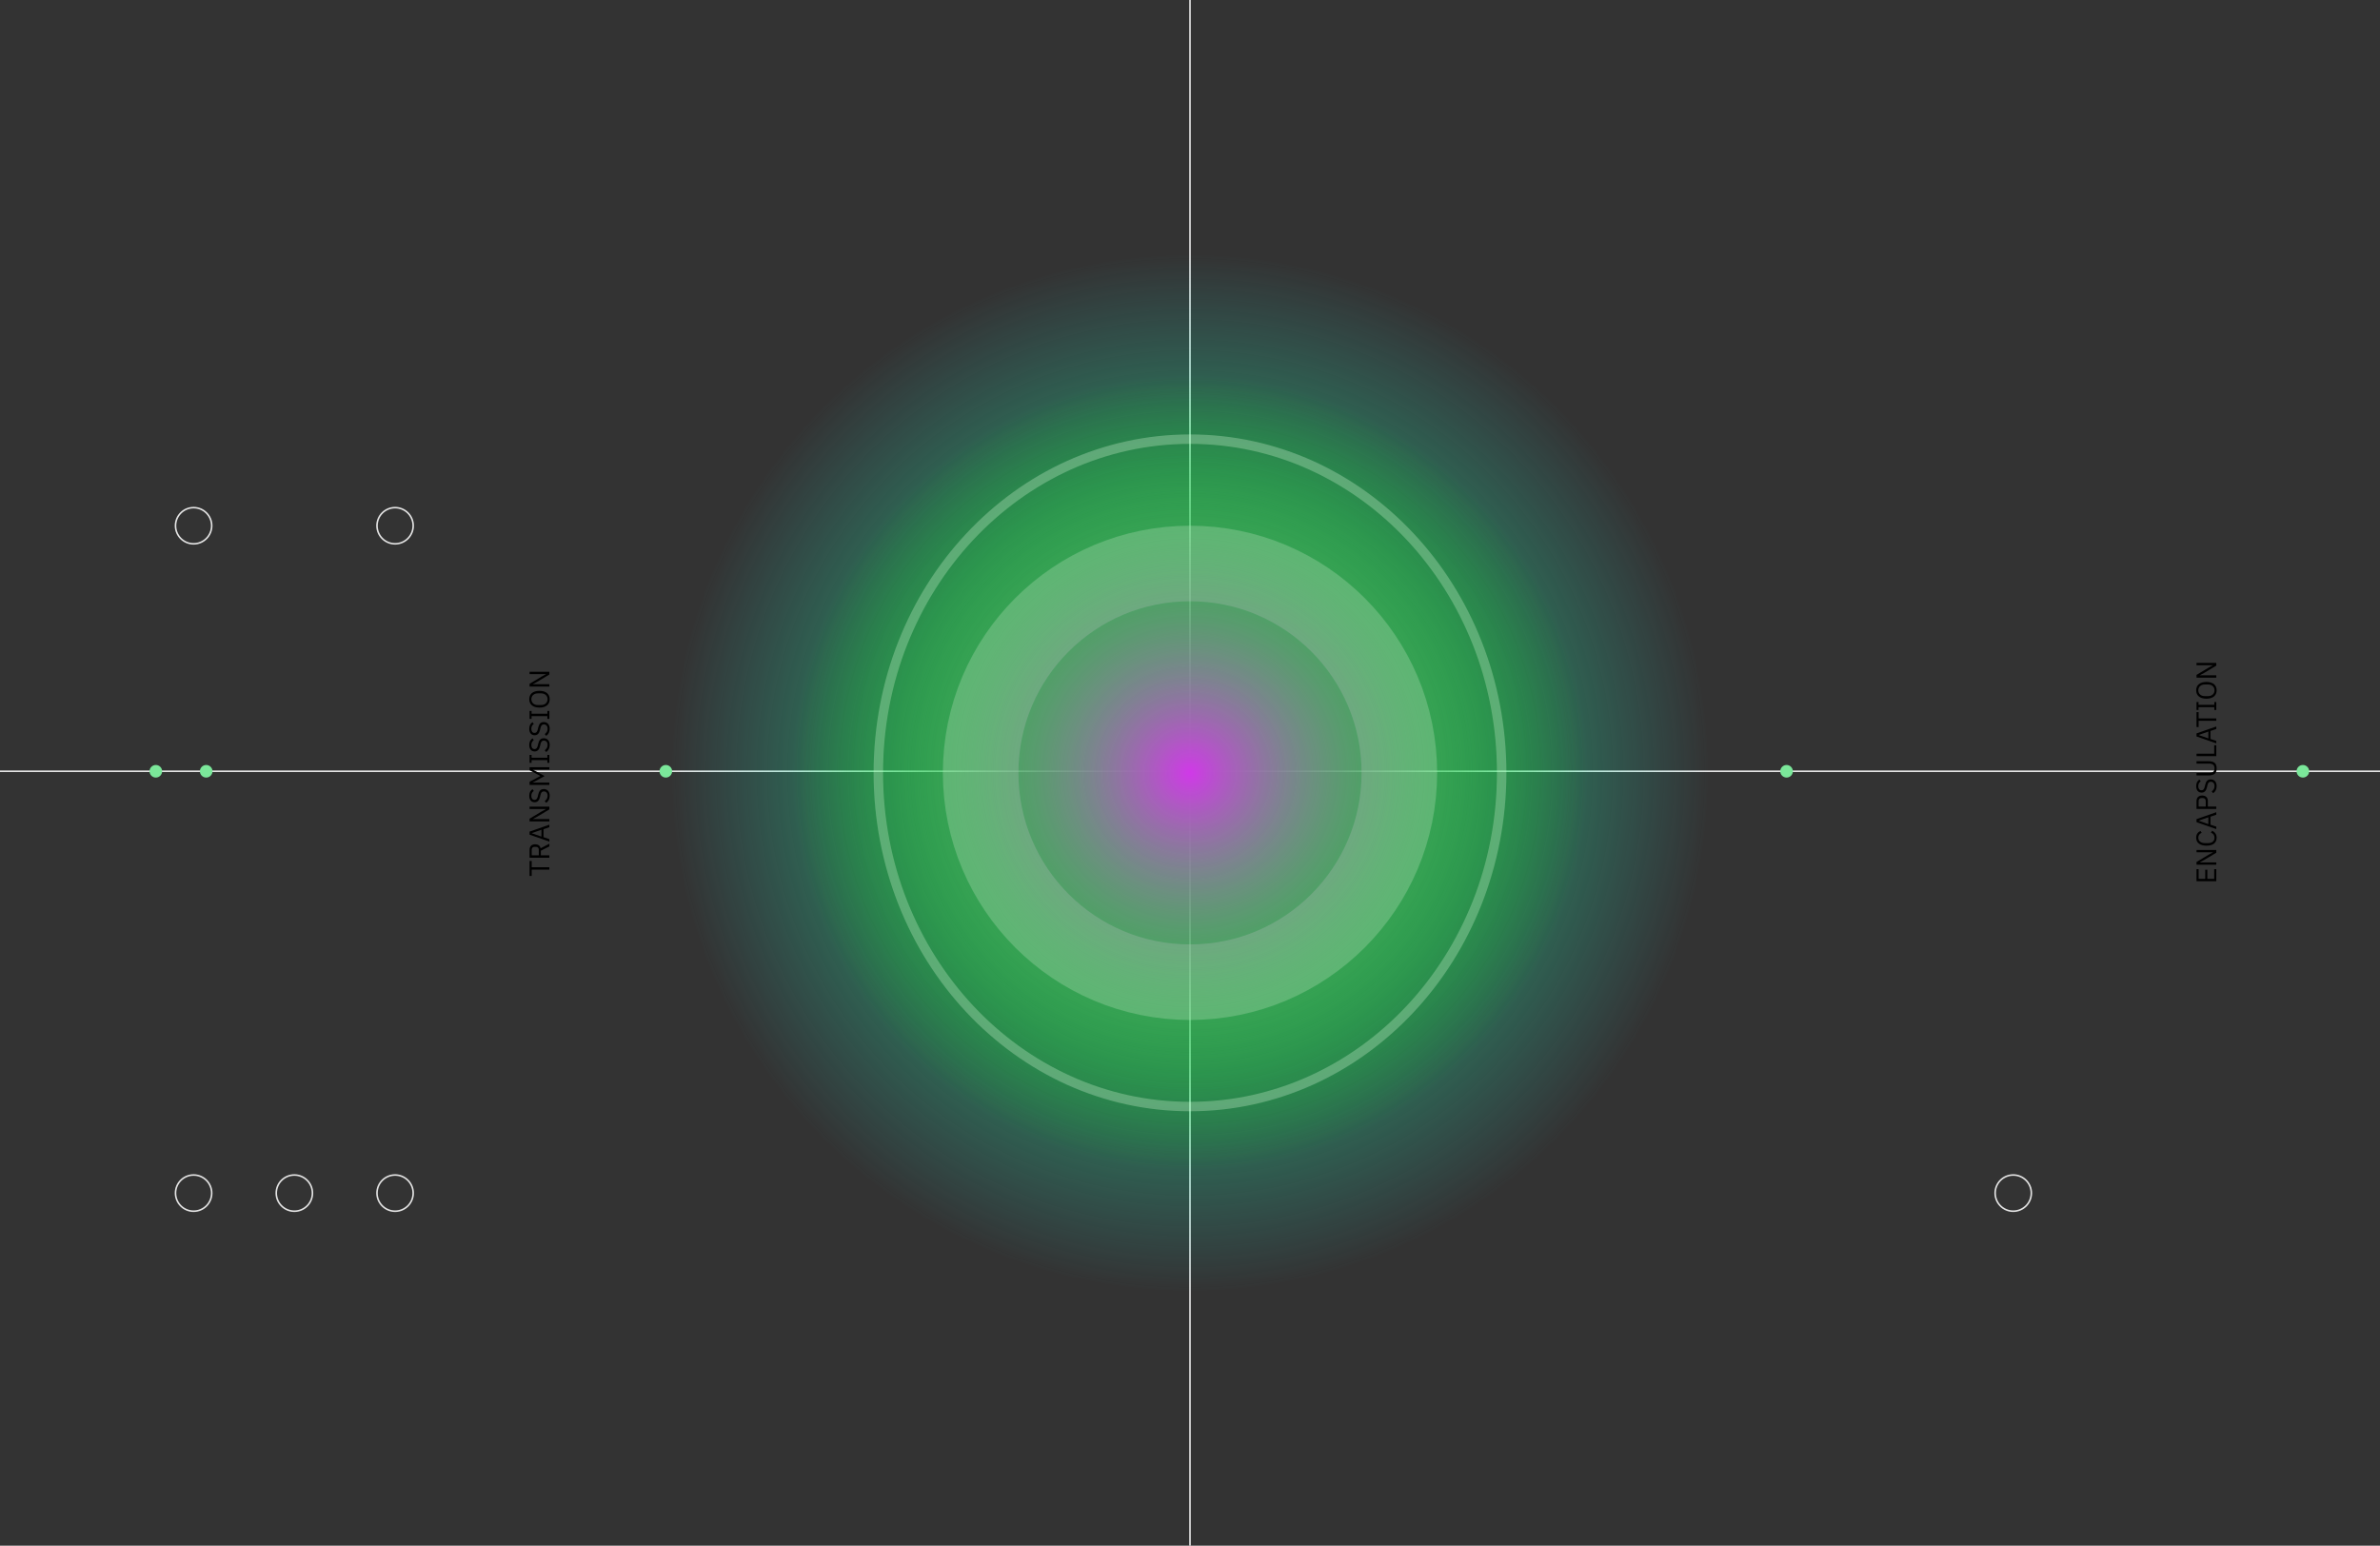 <svg width="1512" height="982" viewBox="0 0 1512 982" fill="none" xmlns="http://www.w3.org/2000/svg">
<rect x="0" y="0" width="1512" height="982" fill="#333333" stroke="none"/>
<path d="M-1 490H1513" stroke="#E4E4E4"/>
<path d="M756 0L756 982" stroke="#E4E4E4"/>
<circle cx="756" cy="491" r="329" fill="url(#paint0_radial_2034_2)"/>
<circle cx="756" cy="491" r="133" stroke="white" stroke-opacity="0.3" stroke-width="48"/>
<path d="M954 491C954 608.278 865.165 703 756 703C646.835 703 558 608.278 558 491C558 373.722 646.835 279 756 279C865.165 279 954 373.722 954 491Z" stroke="white" stroke-opacity="0.3" stroke-width="6"/>
<circle cx="756" cy="491" r="252" fill="url(#paint1_radial_2034_2)"/>
<path d="M337.768 546.983L337.768 550.979L349 550.979L349 552.491L337.768 552.491L337.768 556.487L336.436 556.487L336.436 546.983L337.768 546.983ZM343.6 543.396L349 543.396L349 544.908L336.436 544.908L336.436 539.904C336.436 537.708 337.714 536.394 340 536.394C341.836 536.394 343.078 537.276 343.456 538.914L349 536.034L349 537.744L343.6 540.462L343.6 543.396ZM342.304 543.396L342.304 539.904C342.304 538.716 341.656 538.014 340.504 538.014L339.568 538.014C338.416 538.014 337.768 538.716 337.768 539.904L337.768 543.396L342.304 543.396ZM349 523.944L349 525.528L345.292 526.788L345.292 531.864L349 533.124L349 534.654L336.436 530.262L336.436 528.336L349 523.944ZM343.96 527.166L337.84 529.29L337.84 529.38L343.96 531.504L343.96 527.166ZM349 514.231L341.332 518.821L338.542 520.333L338.542 520.387L349 520.387L349 521.863L336.436 521.863L336.436 520.117L344.104 515.527L346.894 514.015L346.894 513.961L336.436 513.961L336.436 512.485L349 512.485L349 514.231ZM349.216 505.609C349.216 507.625 348.388 509.047 347.02 510.055L346.084 508.939C347.254 508.057 347.884 507.013 347.884 505.555C347.884 503.755 346.948 502.783 345.508 502.783C344.32 502.783 343.726 503.449 343.348 505.105L343.114 506.131C342.592 508.417 341.584 509.677 339.658 509.677C337.426 509.677 336.22 507.985 336.22 505.519C336.22 503.629 336.94 502.297 338.272 501.361L339.1 502.495C338.146 503.179 337.552 504.133 337.552 505.591C337.552 507.193 338.254 508.183 339.604 508.183C340.792 508.183 341.332 507.409 341.692 505.825L341.926 504.799C342.484 502.351 343.564 501.289 345.436 501.289C347.74 501.289 349.216 502.909 349.216 505.609ZM349 498.678L336.436 498.678L336.436 496.662L343.204 493.062L343.204 492.972L336.436 489.354L336.436 487.41L349 487.41L349 488.886L338.416 488.886L338.416 488.976L340.522 490.038L345.994 493.044L340.522 496.05L338.416 497.112L338.416 497.202L349 497.202L349 498.678ZM349 479.624L349 484.664L347.74 484.664L347.74 482.9L337.696 482.9L337.696 484.664L336.436 484.664L336.436 479.624L337.696 479.624L337.696 481.388L347.74 481.388L347.74 479.624L349 479.624ZM349.216 473.335C349.216 475.351 348.388 476.773 347.02 477.781L346.084 476.665C347.254 475.783 347.884 474.739 347.884 473.281C347.884 471.481 346.948 470.509 345.508 470.509C344.32 470.509 343.726 471.175 343.348 472.831L343.114 473.857C342.592 476.143 341.584 477.403 339.658 477.403C337.426 477.403 336.22 475.711 336.22 473.245C336.22 471.355 336.94 470.023 338.272 469.087L339.1 470.221C338.146 470.905 337.552 471.859 337.552 473.317C337.552 474.919 338.254 475.909 339.604 475.909C340.792 475.909 341.332 475.135 341.692 473.551L341.926 472.525C342.484 470.077 343.564 469.015 345.436 469.015C347.74 469.015 349.216 470.635 349.216 473.335ZM349.216 463.052C349.216 465.068 348.388 466.49 347.02 467.498L346.084 466.382C347.254 465.5 347.884 464.456 347.884 462.998C347.884 461.198 346.948 460.226 345.508 460.226C344.32 460.226 343.726 460.892 343.348 462.548L343.114 463.574C342.592 465.86 341.584 467.12 339.658 467.12C337.426 467.12 336.22 465.428 336.22 462.962C336.22 461.072 336.94 459.74 338.272 458.804L339.1 459.938C338.146 460.622 337.552 461.576 337.552 463.034C337.552 464.636 338.254 465.626 339.604 465.626C340.792 465.626 341.332 464.852 341.692 463.268L341.926 462.242C342.484 459.794 343.564 458.732 345.436 458.732C347.74 458.732 349.216 460.352 349.216 463.052ZM349 451.675L349 456.715L347.74 456.715L347.74 454.951L337.696 454.951L337.696 456.715L336.436 456.715L336.436 451.675L337.696 451.675L337.696 453.439L347.74 453.439L347.74 451.675L349 451.675ZM349.216 444.216C349.216 447.456 346.93 449.544 342.718 449.544C338.506 449.544 336.22 447.456 336.22 444.216C336.22 440.976 338.506 438.888 342.718 438.888C346.93 438.888 349.216 440.976 349.216 444.216ZM347.866 444.216C347.866 442.038 346.246 440.508 343.762 440.508L341.674 440.508C339.19 440.508 337.57 442.038 337.57 444.216C337.57 446.394 339.19 447.924 341.674 447.924L343.762 447.924C346.246 447.924 347.866 446.394 347.866 444.216ZM349 428.538L341.332 433.128L338.542 434.64L338.542 434.694L349 434.694L349 436.17L336.436 436.17L336.436 434.424L344.104 429.834L346.894 428.322L346.894 428.268L336.436 428.268L336.436 426.792L349 426.792L349 428.538Z" fill="black"/>
<path d="M1408 552.191L1408 559.859L1395.44 559.859L1395.44 552.191L1396.77 552.191L1396.77 558.347L1400.98 558.347L1400.98 552.551L1402.31 552.551L1402.31 558.347L1406.67 558.347L1406.67 552.191L1408 552.191ZM1408 541.733L1400.33 546.323L1397.54 547.835L1397.54 547.889L1408 547.889L1408 549.365L1395.44 549.365L1395.44 547.619L1403.1 543.029L1405.89 541.517L1405.89 541.463L1395.44 541.463L1395.44 539.987L1408 539.987L1408 541.733ZM1408.22 532.21C1408.22 535.378 1405.98 537.268 1401.79 537.268C1397.6 537.268 1395.22 535.378 1395.22 532.21C1395.22 530.122 1396.23 528.682 1397.97 527.89L1398.71 529.114C1397.42 529.618 1396.57 530.662 1396.57 532.21C1396.57 534.37 1398.28 535.648 1400.85 535.648L1402.73 535.648C1405.3 535.648 1406.87 534.37 1406.87 532.21C1406.87 530.608 1405.97 529.51 1404.6 529.006L1405.35 527.8C1407.12 528.592 1408.22 530.122 1408.22 532.21ZM1408 516.009L1408 517.593L1404.29 518.853L1404.29 523.929L1408 525.189L1408 526.719L1395.44 522.327L1395.44 520.401L1408 516.009ZM1402.96 519.231L1396.84 521.355L1396.84 521.445L1402.96 523.569L1402.96 519.231ZM1408 512.416L1408 513.928L1395.44 513.928L1395.44 508.924C1395.44 506.674 1396.82 505.414 1399.04 505.414C1401.25 505.414 1402.64 506.674 1402.64 508.924L1402.64 512.416L1408 512.416ZM1396.77 512.416L1401.3 512.416L1401.3 508.924C1401.3 507.736 1400.66 507.034 1399.5 507.034L1398.57 507.034C1397.42 507.034 1396.77 507.736 1396.77 508.924L1396.77 512.416ZM1408.22 499.484C1408.22 501.5 1407.39 502.922 1406.02 503.93L1405.08 502.814C1406.25 501.932 1406.88 500.888 1406.88 499.43C1406.88 497.63 1405.95 496.658 1404.51 496.658C1403.32 496.658 1402.73 497.324 1402.35 498.98L1402.11 500.006C1401.59 502.292 1400.58 503.552 1398.66 503.552C1396.43 503.552 1395.22 501.86 1395.22 499.394C1395.22 497.504 1395.94 496.172 1397.27 495.236L1398.1 496.37C1397.15 497.054 1396.55 498.008 1396.55 499.466C1396.55 501.068 1397.25 502.058 1398.6 502.058C1399.79 502.058 1400.33 501.284 1400.69 499.7L1400.93 498.674C1401.48 496.226 1402.56 495.164 1404.44 495.164C1406.74 495.164 1408.22 496.784 1408.22 499.484ZM1395.44 492.643L1395.44 491.131L1403.21 491.131C1405.61 491.131 1406.87 490.357 1406.87 488.125C1406.87 485.893 1405.61 485.119 1403.21 485.119L1395.44 485.119L1395.44 483.607L1402.85 483.607C1406.51 483.607 1408.22 484.831 1408.22 488.179C1408.22 491.527 1406.51 492.643 1402.85 492.643L1395.44 492.643ZM1408 473.495L1408 480.353L1395.44 480.353L1395.44 478.841L1406.67 478.841L1406.67 473.495L1408 473.495ZM1408 461.552L1408 463.136L1404.29 464.396L1404.29 469.472L1408 470.732L1408 472.262L1395.44 467.87L1395.44 465.944L1408 461.552ZM1402.96 464.774L1396.84 466.898L1396.84 466.988L1402.96 469.112L1402.96 464.774ZM1396.77 452.422L1396.77 456.418L1408 456.418L1408 457.93L1396.77 457.93L1396.77 461.926L1395.44 461.926L1395.44 452.422L1396.77 452.422ZM1408 446.025L1408 451.065L1406.74 451.065L1406.74 449.301L1396.7 449.301L1396.7 451.065L1395.44 451.065L1395.44 446.025L1396.7 446.025L1396.7 447.789L1406.74 447.789L1406.74 446.025L1408 446.025ZM1408.22 438.565C1408.22 441.805 1405.93 443.893 1401.72 443.893C1397.51 443.893 1395.22 441.805 1395.22 438.565C1395.22 435.325 1397.51 433.237 1401.72 433.237C1405.93 433.237 1408.22 435.325 1408.22 438.565ZM1406.87 438.565C1406.87 436.387 1405.25 434.857 1402.76 434.857L1400.67 434.857C1398.19 434.857 1396.57 436.387 1396.57 438.565C1396.57 440.743 1398.19 442.273 1400.67 442.273L1402.76 442.273C1405.25 442.273 1406.87 440.743 1406.87 438.565ZM1408 422.887L1400.33 427.477L1397.54 428.989L1397.54 429.043L1408 429.043L1408 430.519L1395.44 430.519L1395.44 428.773L1403.1 424.183L1405.89 422.671L1405.89 422.617L1395.44 422.617L1395.44 421.141L1408 421.141L1408 422.887Z" fill="black"/>
<circle cx="123" cy="758" r="11.5" stroke="#E4E4E4"/>
<circle cx="123" cy="334" r="11.5" stroke="#E4E4E4"/>
<circle cx="187" cy="758" r="11.5" stroke="#E4E4E4"/>
<circle cx="251" cy="758" r="11.5" stroke="#E4E4E4"/>
<circle cx="1279" cy="758" r="11.5" stroke="#E4E4E4"/>
<circle cx="251" cy="334" r="11.5" stroke="#E4E4E4"/>
<circle cx="99" cy="490" r="4" fill="#7BE79A"/>
<circle cx="131" cy="490" r="4" fill="#7BE79A"/>
<circle cx="423" cy="490" r="4" fill="#7BE79A"/>
<circle cx="1135" cy="490" r="4" fill="#7BE79A"/>
<circle cx="1463" cy="490" r="4" fill="#7BE79A"/>
<defs>
<radialGradient id="paint0_radial_2034_2" cx="0" cy="0" r="1" gradientUnits="userSpaceOnUse" gradientTransform="translate(756 491) rotate(90) scale(329)">
<stop stop-color="#05FF00"/>
<stop offset="1" stop-color="#2BE1E1" stop-opacity="0"/>
</radialGradient>
<radialGradient id="paint1_radial_2034_2" cx="0" cy="0" r="1" gradientUnits="userSpaceOnUse" gradientTransform="translate(756 491) rotate(90) scale(252)">
<stop stop-color="#D039E8"/>
<stop offset="1" stop-color="#05FF00" stop-opacity="0"/>
</radialGradient>
</defs>
</svg>
